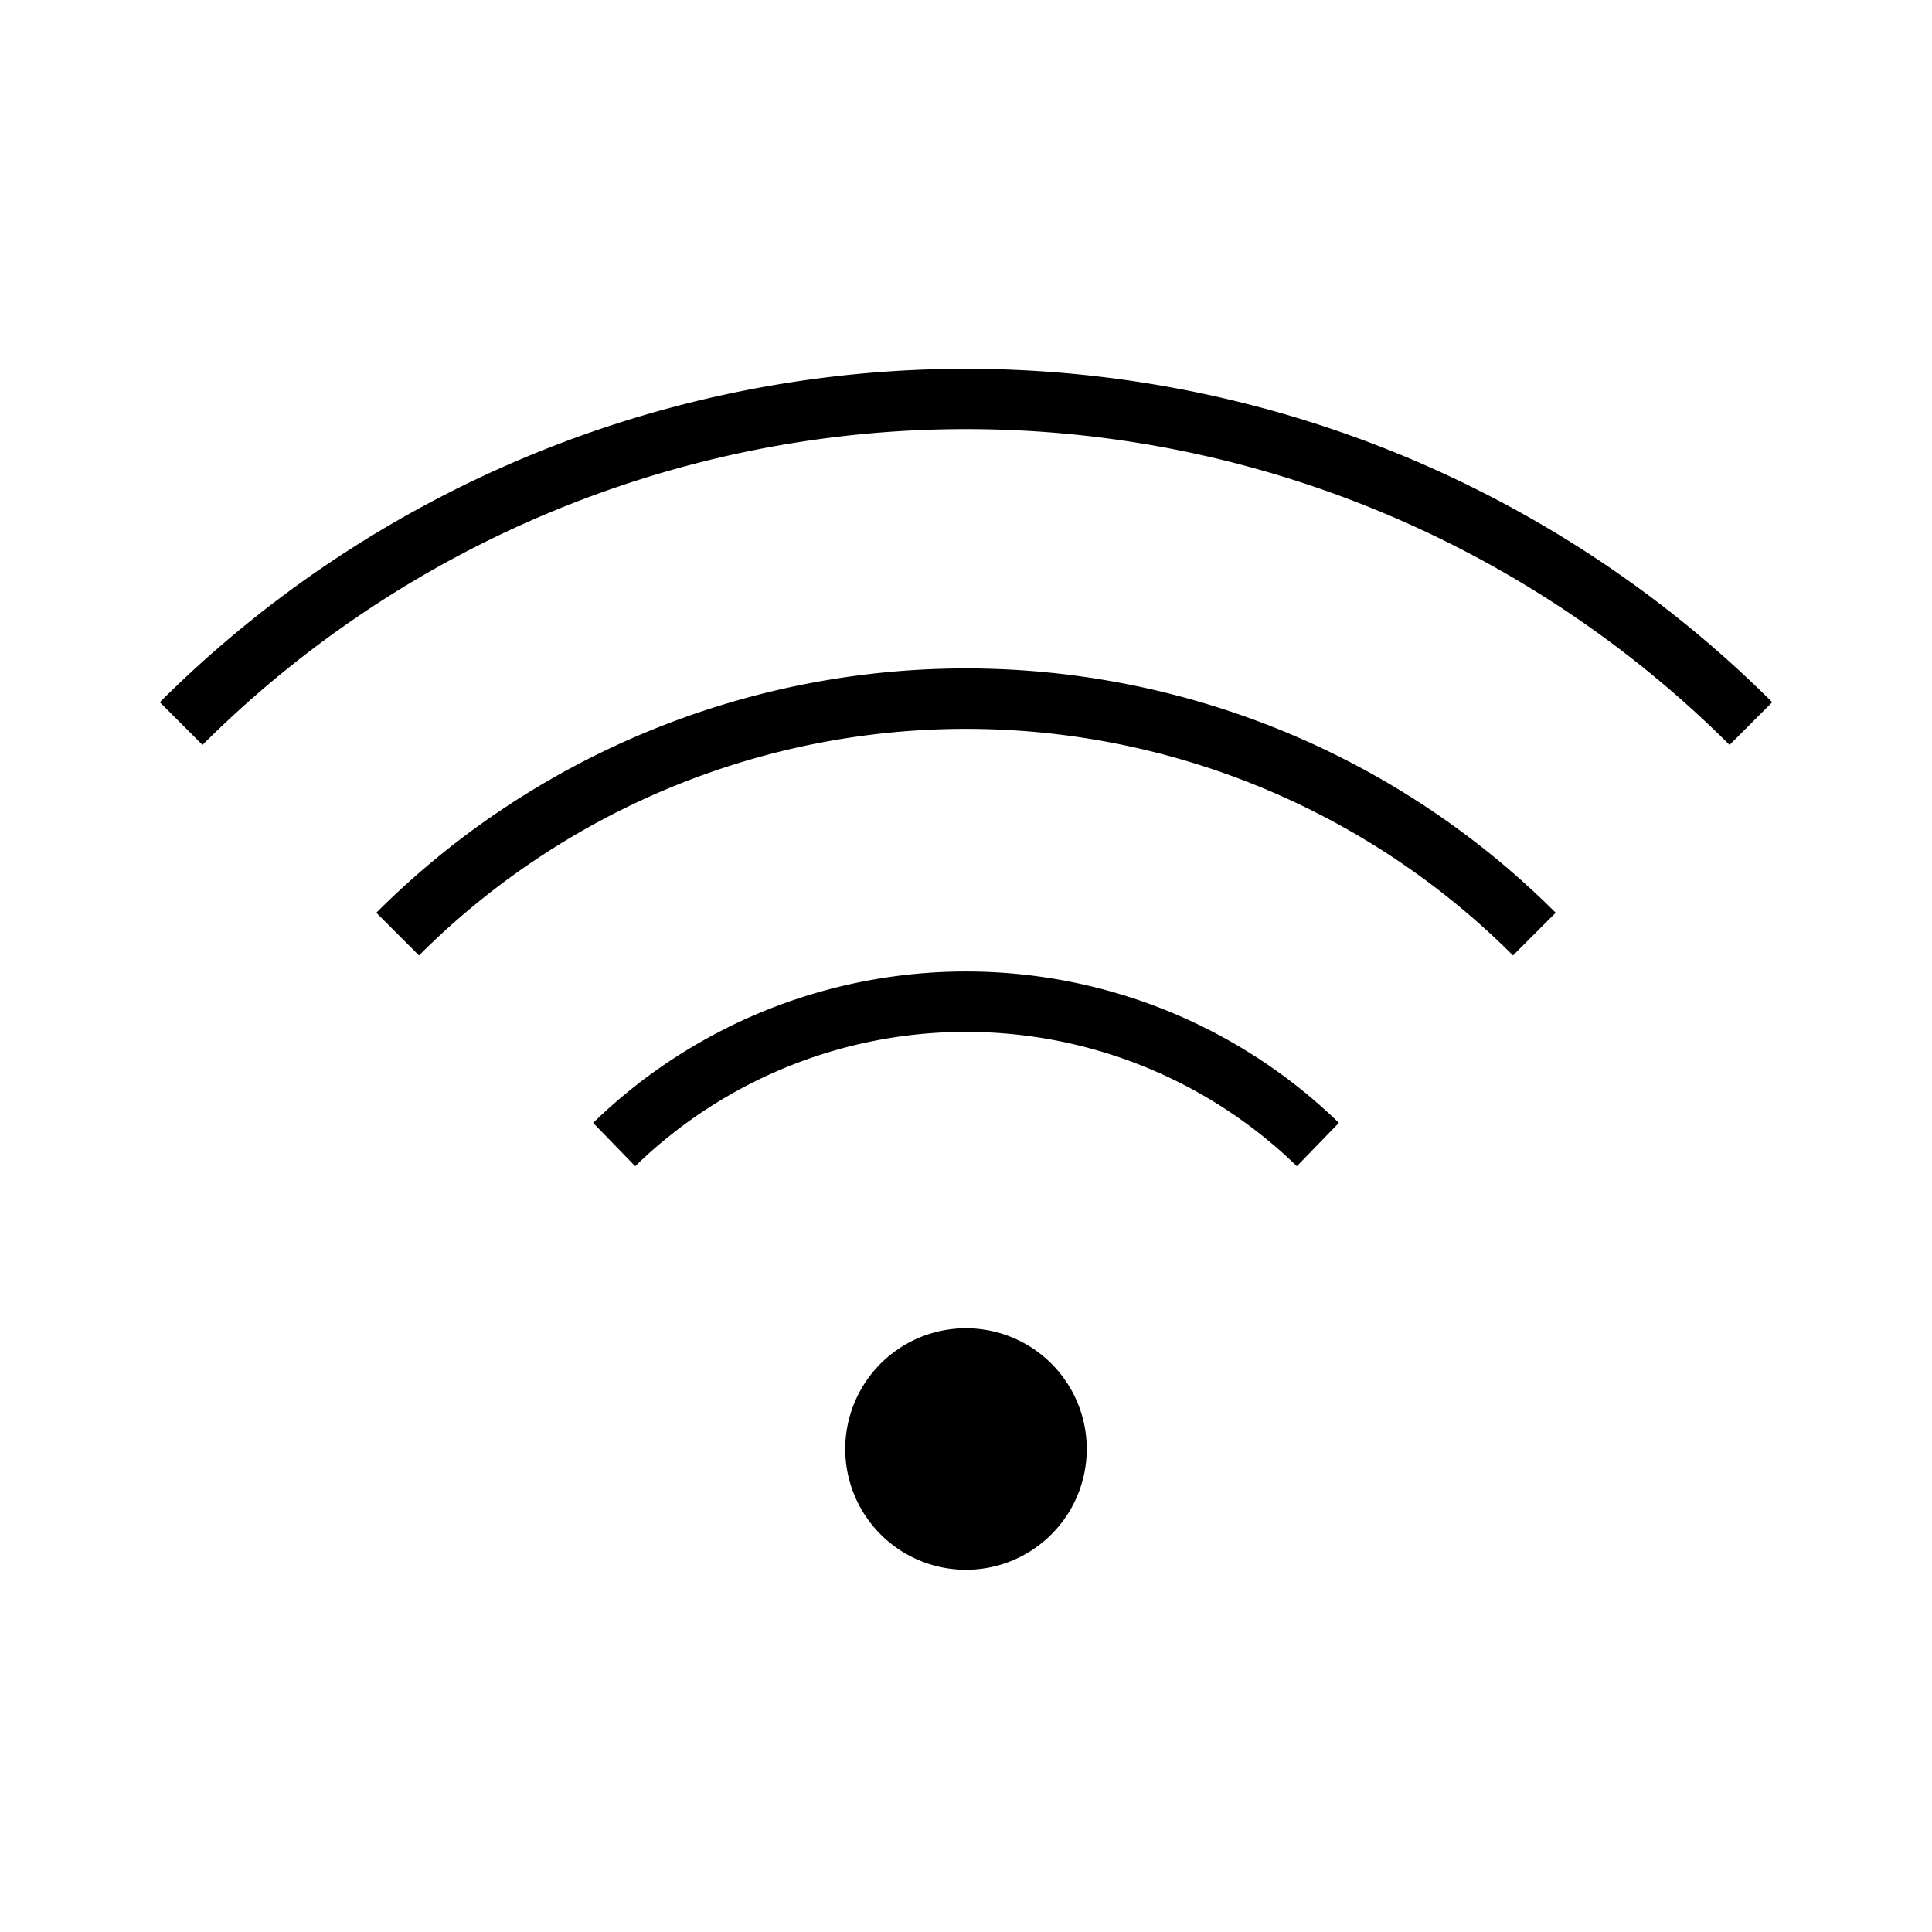 <svg xmlns="http://www.w3.org/2000/svg" viewBox="0 0 32 32"><path d="M16 22a2 2 0 1 1-2 2 2 2 0 0 1 2-2m6.176-3.402a8.86 8.86 0 0 0-12.352 0l.697.718a7.86 7.86 0 0 1 10.959 0zm3.591-3.48a13.81 13.81 0 0 0-19.534 0l.707.707a12.813 12.813 0 0 1 18.12 0zm3.587-3.487a18.906 18.906 0 0 0-26.707 0l.707.707a17.904 17.904 0 0 1 25.293 0z"/><path fill="none" d="M0 0h32v32H0z"/></svg>